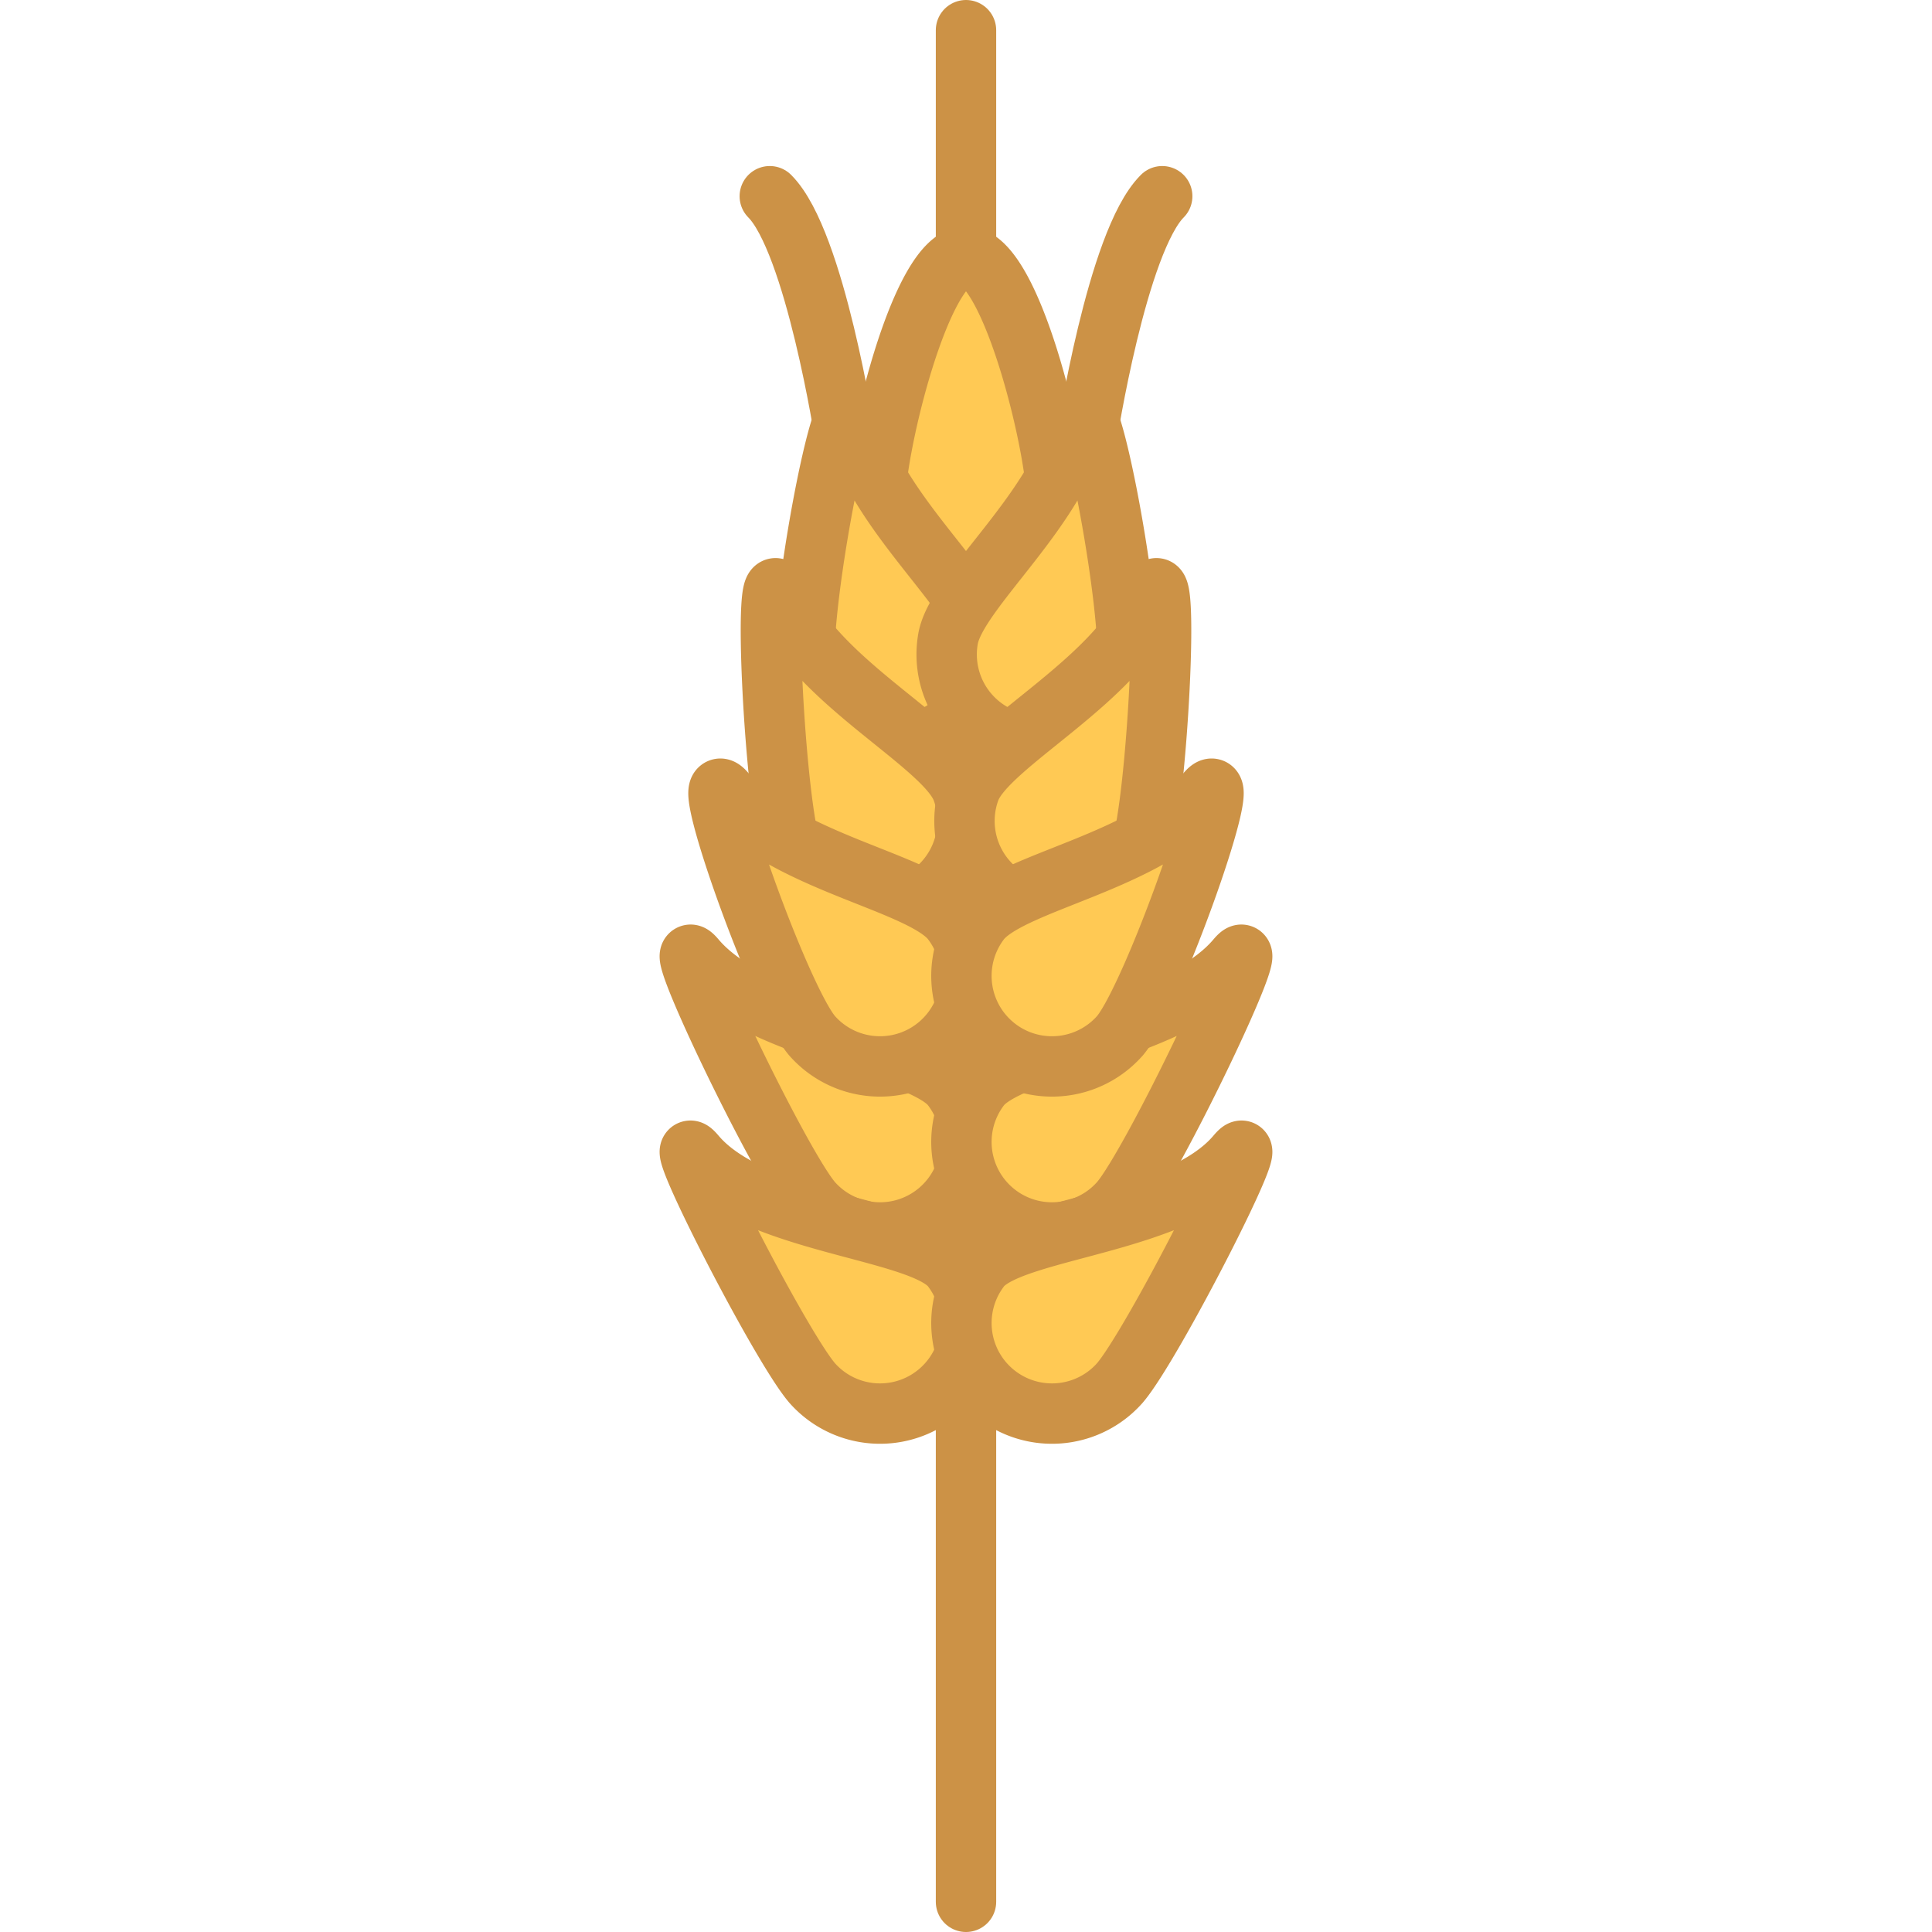<svg width="128" height="128" xmlns="http://www.w3.org/2000/svg">

 <title/>
 <g>
  <title>background</title>
  <rect fill="none" id="canvas_background" height="402" width="582" y="-1" x="-1"/>
 </g>
 <g>
  <title>Layer 1</title>
  <line stroke-width="4px" stroke-linecap="round" stroke="#cc9246" fill="#ffd297" stroke-miterlimit="10" id="svg_13" y2="23" y1="126" x2="64" x1="64" class="cls-8"/>
  <path stroke-width="4px" stroke-linecap="round" stroke="#cc9246" fill="#ffd297" stroke-miterlimit="10" id="svg_14" d="m72,29s2,-13 5,-16" class="cls-8"/>
  <path stroke-width="4px" stroke-linecap="round" stroke="#cc9246" fill="#ffd297" stroke-miterlimit="10" id="svg_15" d="m56,29s-2,-13 -5,-16" class="cls-8"/>
  <line stroke-width="4px" stroke-linecap="round" stroke="#cc9246" fill="#ffd297" stroke-miterlimit="10" id="svg_16" y2="2" y1="17" x2="64" x1="64" class="cls-8"/>
  <path fill="#ffc954" stroke-width="4px" stroke-linecap="round" stroke="#cc9246" stroke-miterlimit="10" id="svg_17" d="m70,33a6,6 0 0 1 -12,0c0,-3.31 3,-16 6,-16s6,12.69 6,16z" class="cls-9"/>
  <path fill="#ffc954" stroke-width="4px" stroke-linecap="round" stroke="#cc9246" stroke-miterlimit="10" id="svg_18" d="m65.19,42.32a6,6 0 0 1 -11.82,2.08c-0.58,-3.26 2.56,-20.06 3.13,-16.8c1.04,5.91 8.11,11.45 8.69,14.72z" class="cls-9"/>
  <path fill="#ffc954" stroke-width="4px" stroke-linecap="round" stroke="#cc9246" stroke-miterlimit="10" id="svg_19" d="m62.81,42.32a6,6 0 0 0 11.82,2.08c0.58,-3.26 -2.56,-20.06 -3.13,-16.8c-1.04,5.91 -8.11,11.45 -8.69,14.72z" class="cls-9"/>
  <path fill="#ffc954" stroke-width="4px" stroke-linecap="round" stroke="#cc9246" stroke-miterlimit="10" id="svg_20" d="m63.74,52.34a6,6 0 1 1 -11.28,4.1c-1.13,-3.11 -2,-20.2 -0.83,-17.09c2.05,5.65 10.97,9.88 12.11,12.99z" class="cls-9"/>
  <path fill="#ffc954" stroke-width="4px" stroke-linecap="round" stroke="#cc9246" stroke-miterlimit="10" id="svg_21" d="m64.26,52.34a6,6 0 0 0 11.28,4.1c1.13,-3.11 2,-20.2 0.83,-17.09c-2.05,5.65 -10.97,9.88 -12.11,12.99z" class="cls-9"/>
  <path fill="#ffc954" stroke-width="4px" stroke-linecap="round" stroke="#cc9246" stroke-miterlimit="10" id="svg_22" d="m63,71.92a6,6 0 0 1 -9.19,7.71c-2.18,-2.53 -9.87,-18.63 -7.74,-16.11c3.86,4.6 14.75,5.86 16.93,8.4z" class="cls-9"/>
  <path fill="#ffc954" stroke-width="4px" stroke-linecap="round" stroke="#cc9246" stroke-miterlimit="10" id="svg_23" d="m65,71.92a6,6 0 0 0 9.19,7.71c2.18,-2.53 9.87,-18.63 7.74,-16.11c-3.86,4.6 -14.75,5.86 -16.93,8.4z" class="cls-9"/>
  <path fill="#ffc954" stroke-width="4px" stroke-linecap="round" stroke="#cc9246" stroke-miterlimit="10" id="svg_24" d="m63,60.92a6,6 0 0 1 -9.19,7.71c-2.18,-2.53 -7.87,-18.63 -5.74,-16.11c3.86,4.6 12.75,5.86 14.93,8.4z" class="cls-9"/>
  <path fill="#ffc954" stroke-width="4px" stroke-linecap="round" stroke="#cc9246" stroke-miterlimit="10" id="svg_25" d="m65,60.92a6,6 0 0 0 9.19,7.71c2.18,-2.53 7.87,-18.63 5.74,-16.11c-3.86,4.6 -12.75,5.86 -14.93,8.4z" class="cls-9"/>
  <path fill="#ffc954" stroke-width="4px" stroke-linecap="round" stroke="#cc9246" stroke-miterlimit="10" id="svg_26" d="m63,83.92a6,6 0 0 1 -9.19,7.71c-2.18,-2.53 -9.87,-17.63 -7.74,-15.11c3.86,4.6 14.75,4.86 16.93,7.4z" class="cls-9"/>
  <path fill="#ffc954" stroke-width="4px" stroke-linecap="round" stroke="#cc9246" stroke-miterlimit="10" id="svg_27" d="m65,83.92a6,6 0 0 0 9.19,7.71c2.18,-2.53 9.87,-17.63 7.74,-15.11c-3.86,4.6 -14.75,4.86 -16.93,7.4z" class="cls-9"/>
 </g>
</svg>